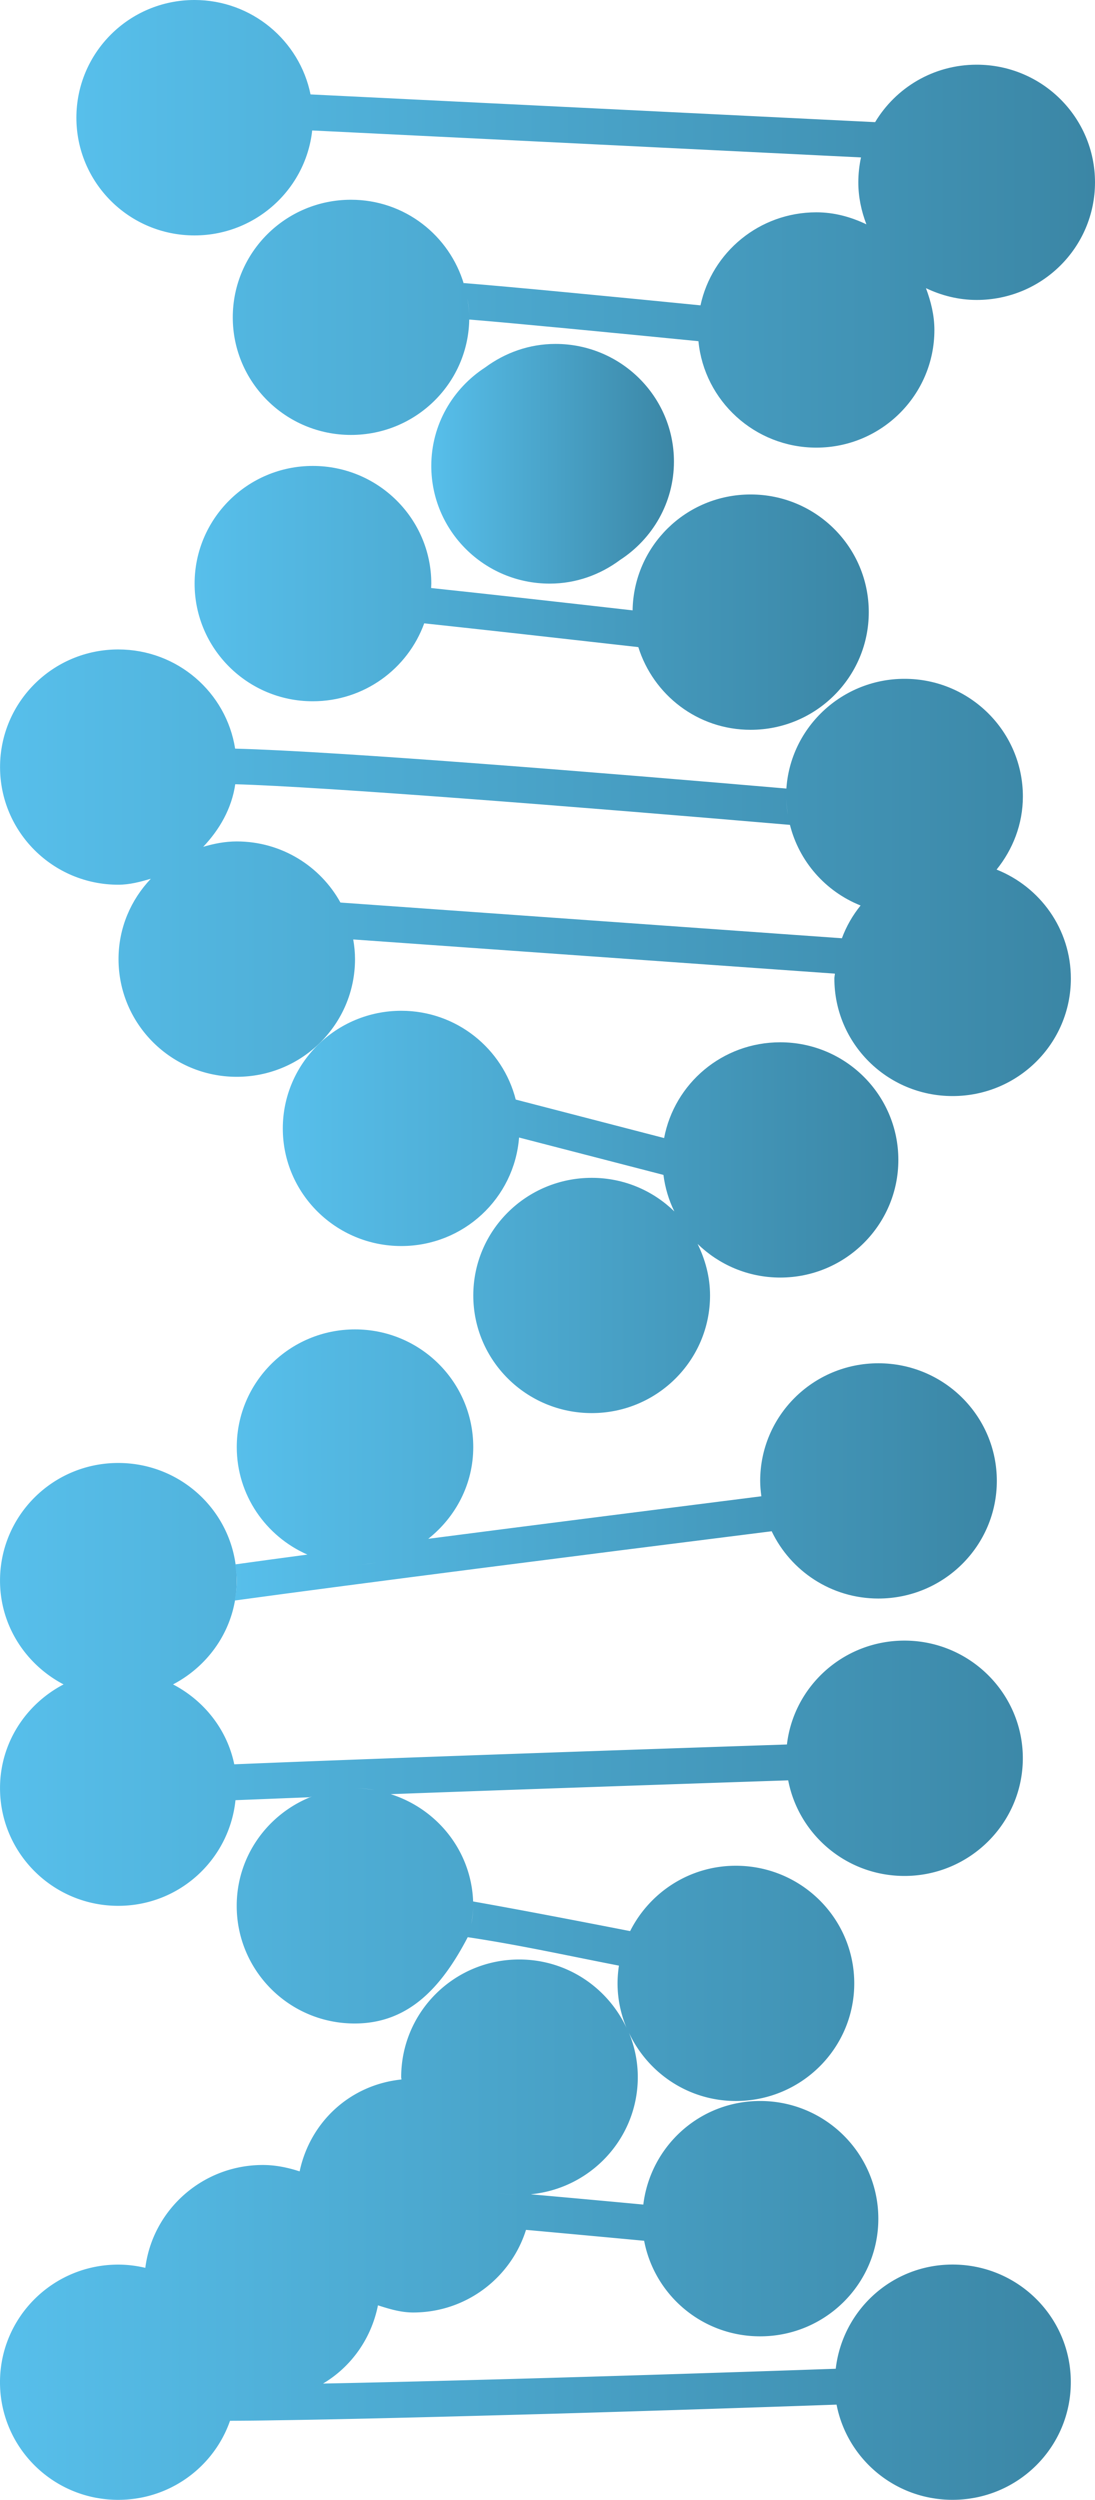 <svg xmlns="http://www.w3.org/2000/svg" width="958.93" height="2187.374" viewBox="610.787 6819.497 958.93 2187.374"><linearGradient id="a" gradientUnits="userSpaceOnUse" x1="610.834" y1="7583.164" x2="1548.581" y2="7583.164"><stop offset="0" stop-color="#57bfeb"/><stop offset="1" stop-color="#3b86a5"/></linearGradient><path fill="url(#a)" d="M1483.543 7580.385c14.173-17.598 23.018-39.662 23.018-63.994 0-56.762-46.375-102.933-103.658-102.933-57.146 0-103.68 46.171-103.68 102.933 0 5.623.793 11.021 1.655 16.396-.952-5.329-1.655-10.749-1.655-16.396 0-2.382.521-4.559.657-6.872-156.337-13.447-393.54-32.7-483.183-34.968-7.711-49.142-50.502-86.785-102.343-86.785-57.214 0-103.521 46.012-103.521 102.932 0 56.761 46.307 102.932 103.521 102.932 10.069 0 19.344-2.54 28.528-5.216-17.484 18.368-28.301 43.019-28.301 70.299 0 56.988 46.397 103 103.521 103 57.282 0 103.589-46.012 103.589-103 0-5.76-.59-11.588-1.564-17.189l421.796 29.911c-.068 1.452-.453 2.835-.453 4.286 0 56.829 46.307 102.842 103.521 102.842 57.282 0 103.59-46.013 103.59-102.842.022-43.315-26.918-80.164-65.038-95.336zm-574.617 28.845c-17.553-31.816-51.614-53.473-90.822-53.473-10.228 0-19.956 1.928-29.367 4.717 14.264-15.012 24.968-33.472 28.074-54.766 76.581 2.178 297.729 19.503 485.746 35.559-.023-.092-.046-.182-.068-.295 8.027 32.359 31.295 58.643 61.932 70.843-6.917 8.572-12.473 18.165-16.351 28.664l-439.144-31.249z"/><linearGradient id="b" gradientUnits="userSpaceOnUse" x1="610.787" y1="8553.236" x2="1548.535" y2="8553.236"><stop offset="0" stop-color="#57bfeb"/><stop offset="1" stop-color="#3b86a5"/></linearGradient><path fill="url(#b)" d="M1445.013 8800.986c-53.178 0-96.4 39.934-102.342 91.184-154.182 5.352-327.754 10.568-448.985 12.949 24.718-14.65 42.27-39.367 48.098-68.439 9.933 3.152 19.865 6.258 30.841 6.258 46.466 0 85.675-30.479 98.805-72.295 31.748 2.881 68.576 6.281 103.453 9.547 9.071 47.578 50.865 83.611 101.572 83.611 57.191 0 103.521-46.08 103.521-102.908 0-56.852-46.329-103.023-103.521-103.023-53.11 0-96.084 39.686-102.298 90.641a19345.13 19345.13 0 0 0-98.033-8.934c0-.295-.159-.455-.159-.658-3.424.385-6.871 1.043-10.454 1.043-7.075 0-14.014-.703-20.681-2.086a103.79 103.79 0 0 0 20.681 2.086c57.351 0 103.816-46.08 103.816-103 0-13.787-2.835-26.941-7.823-38.982 16.373 35.264 52.066 59.891 93.656 59.891 57.352 0 103.727-46.08 103.727-102.909 0-56.852-46.375-102.932-103.727-102.932-40.569 0-75.515 23.38-92.545 57.192-45.264-8.822-96.288-18.664-137.81-25.988.067 1.338.386 2.517.386 3.877 0 5.443-.658 10.727-1.61 15.874.816-5.192 1.61-10.454 1.61-15.874 0-46.08-30.569-84.586-72.477-97.783.091.022.158.045.249.067 117.944-4.309 254.416-8.957 348.073-12.087 9.184 47.6 51.182 83.656 101.82 83.656 57.078 0 103.657-46.171 103.657-103.022 0-56.829-46.602-102.909-103.657-102.909-53.201 0-96.945 39.73-102.932 90.891-133.705 4.49-353.334 11.951-483.978 17.348-6.327-30.591-26.577-55.809-53.632-69.913 33.019-17.258 55.764-51.251 55.764-90.822 0-56.942-46.397-102.933-103.748-102.933-57.215 0-103.521 45.99-103.521 102.933 0 39.571 22.7 73.564 55.649 90.822-32.949 17.212-55.649 51.183-55.649 90.754 0 56.852 46.307 103 103.521 103 53.723 0 97.308-40.638 102.683-92.455 19.774-.749 41.34-1.655 64.63-2.54.771-.317 1.633-.453 2.426-.726-38.573 14.967-65.99 52.066-65.99 95.743 0 56.761 46.058 102.932 103.295 102.932 47.622 0 76.399-32.156 99.076-75.605v.09c45.354 6.804 85.72 15.829 132.344 24.877-.748 5.171-1.201 10.318-1.201 15.557 0 13.811 2.902 26.941 7.869 38.914-16.51-35.24-52.203-59.845-93.975-59.845-57.215 0-103.363 46.171-103.363 102.933 0 .701.228 1.359.228 2.062-45.037 4.648-79.982 37.168-89.167 80.414-10.228-3.311-20.932-5.602-32.201-5.602-52.884 0-96.515 39.277-102.933 90.006-7.619-1.791-15.533-2.834-23.743-2.834-57.214 0-103.521 46.08-103.521 102.932 0 56.92 46.308 102.908 103.521 102.908 45.423 0 83.861-28.891 97.921-69.166 11.724-.066 25.013-.158 40.229-.453 59.709-.816 142.594-2.926 246.206-5.828 88.939-2.584 177.856-5.533 244.732-7.869 9.206 47.486 51.069 83.295 101.548 83.295 57.283 0 103.59-45.99 103.59-102.91.069-56.879-46.237-102.957-103.521-102.957zm-506.38-415.197c-5.533-.907-11.112-1.679-16.918-1.679 5.783 0 11.407.658 16.918 1.679zm91.887 347.686c-1.542-.543-3.266-.838-4.785-1.473 1.542.635 3.243.93 4.785 1.473z"/><linearGradient id="c" gradientUnits="userSpaceOnUse" x1="988.476" y1="7225.295" x2="1200.984" y2="7225.295"><stop offset="0" stop-color="#57bfeb"/><stop offset="1" stop-color="#3b86a5"/></linearGradient><path fill="url(#c)" d="M1153.794 7309.461c28.347-18.392 47.19-50.026 47.19-86.105 0-56.92-46.533-102.932-103.748-102.932-23.153 0-44.356 7.846-61.637 20.636-28.323 18.392-47.123 50.049-47.123 86.105 0 56.829 46.398 103 103.681 103 23.198.023 44.379-7.869 61.637-20.704z"/><linearGradient id="d" gradientUnits="userSpaceOnUse" x1="677.685" y1="7015.338" x2="1569.717" y2="7015.338"><stop offset="0" stop-color="#57bfeb"/><stop offset="1" stop-color="#3b86a5"/></linearGradient><path fill="url(#d)" d="M781.116 7025.497c57.146 0 103.681-46.171 103.681-103 0 3.81-.748 7.393-1.134 11.135l481.119 23.606c-1.497 7.03-2.336 14.332-2.336 21.793 0 12.994 2.676 25.24 7.075 36.76-13.447-6.418-27.983-10.522-43.835-10.522-49.821 0-91.435 34.878-101.458 81.411-66.852-6.645-168.582-16.509-207.405-19.502.113.363.159.726.272 1.065-12.654-42.679-51.84-73.973-98.94-73.973-57.147 0-103.521 46.012-103.521 102.932 0 56.852 46.397 102.864 103.521 102.864 57.282 0 103.589-46.013 103.589-102.864 0-5.715-.793-11.226-1.678-16.69.998 5.42 1.678 10.953 1.678 16.69 0 .59-.136 1.202-.136 1.882 38.098 3.062 123.522 11.339 200.829 18.959 5.012 52.202 49.391 93.135 103.249 93.135 57.147 0 103.386-46.171 103.386-102.932 0-12.994-3.084-25.104-7.393-36.602 13.516 6.418 28.459 10.318 44.424 10.318 57.306 0 103.613-46.012 103.613-102.932 0-56.829-46.308-102.932-103.613-102.932-37.87 0-70.865 20.16-88.939 50.275l-494.431-24.265c-9.548-47.078-51.5-82.613-101.595-82.613-57.282 0-103.453 46.148-103.453 103 0 56.831 46.149 103.002 103.431 103.002z"/><linearGradient id="e" gradientUnits="userSpaceOnUse" x1="858.445" y1="7879.951" x2="1397.506" y2="7879.951"><stop offset="0" stop-color="#57bfeb"/><stop offset="1" stop-color="#3b86a5"/></linearGradient><path fill="url(#e)" d="M1397.506 7834.438c0-56.919-46.307-102.932-103.454-102.932-50.706 0-92.659 36.057-101.685 83.793l-129.94-33.676c-11.338-44.584-51.84-77.692-100.232-77.692-57.215 0-103.749 46.103-103.749 103 0 56.829 46.534 102.863 103.749 102.863 54.516 0 99.031-41.749 103.158-94.949l126.425 32.7c1.475 11.361 4.672 22.088 9.57 31.976-18.686-18.21-44.198-29.413-72.34-29.413-57.306 0-103.748 46.013-103.748 102.932 0 56.853 46.442 102.933 103.748 102.933 57.146 0 103.589-46.08 103.589-102.933 0-16.281-4.195-31.453-10.907-45.104 18.663 18.142 44.152 29.436 72.385 29.436 57.124-.003 103.431-46.173 103.431-102.934z"/><linearGradient id="f" gradientUnits="userSpaceOnUse" x1="781.207" y1="7342.637" x2="1371.607" y2="7342.637"><stop offset="0" stop-color="#57bfeb"/><stop offset="1" stop-color="#3b86a5"/></linearGradient><path fill="url(#f)" d="M884.66 7227.188c-57.078 0-103.453 46.171-103.453 103s46.375 102.932 103.453 102.932c45.037 0 83.203-28.459 97.626-68.189 47.35 5.057 116.561 12.767 187.495 20.795 13.13 41.771 51.84 72.362 98.373 72.362 57.215 0 103.453-46.171 103.453-102.932 0-56.92-46.216-103-103.453-103-56.806 0-102.5 45.264-103.385 101.413-61.818-7.03-128.376-14.469-176.429-19.548 0-1.339.159-2.54.159-3.81-.023-56.875-46.488-103.023-103.839-103.023z"/><linearGradient id="g" gradientUnits="userSpaceOnUse" x1="816.402" y1="8101.337" x2="1483.747" y2="8101.337"><stop offset="0" stop-color="#57bfeb"/><stop offset="1" stop-color="#3b86a5"/></linearGradient><path fill="url(#g)" d="M1286.568 8159.356c16.577 34.719 52.135 58.87 93.453 58.87 57.282 0 103.726-46.08 103.726-102.932 0-56.92-46.443-102.932-103.726-102.932-57.215 0-103.521 46.012-103.521 102.932 0 4.626.453 9.116 1.043 13.447-86.06 10.908-193.663 24.492-291.72 37.214 23.856-18.868 39.413-47.646 39.413-80.232 0-56.92-46.329-103-103.521-103-57.214 0-103.589 46.08-103.589 103 0 42.021 25.466 78.078 61.841 94.042-22.813 3.062-44.085 5.896-63.247 8.596.59 4.626 1.406 9.252 1.406 14.195 0 5.964-.816 11.656-1.724 17.394 109.259-14.944 300.994-39.367 470.166-60.594zm-345.872 27.373c-6.146 1.179-12.495 1.904-19.004 1.904 6.531 0 12.835-.771 19.004-1.904zm31.906-11.907c-.726.432-1.474.794-2.222 1.202.749-.408 1.474-.794 2.222-1.202zm-14.944 7.053c-2.245.861-4.58 1.429-6.916 2.132 2.336-.657 4.671-1.293 6.916-2.132z"/></svg>